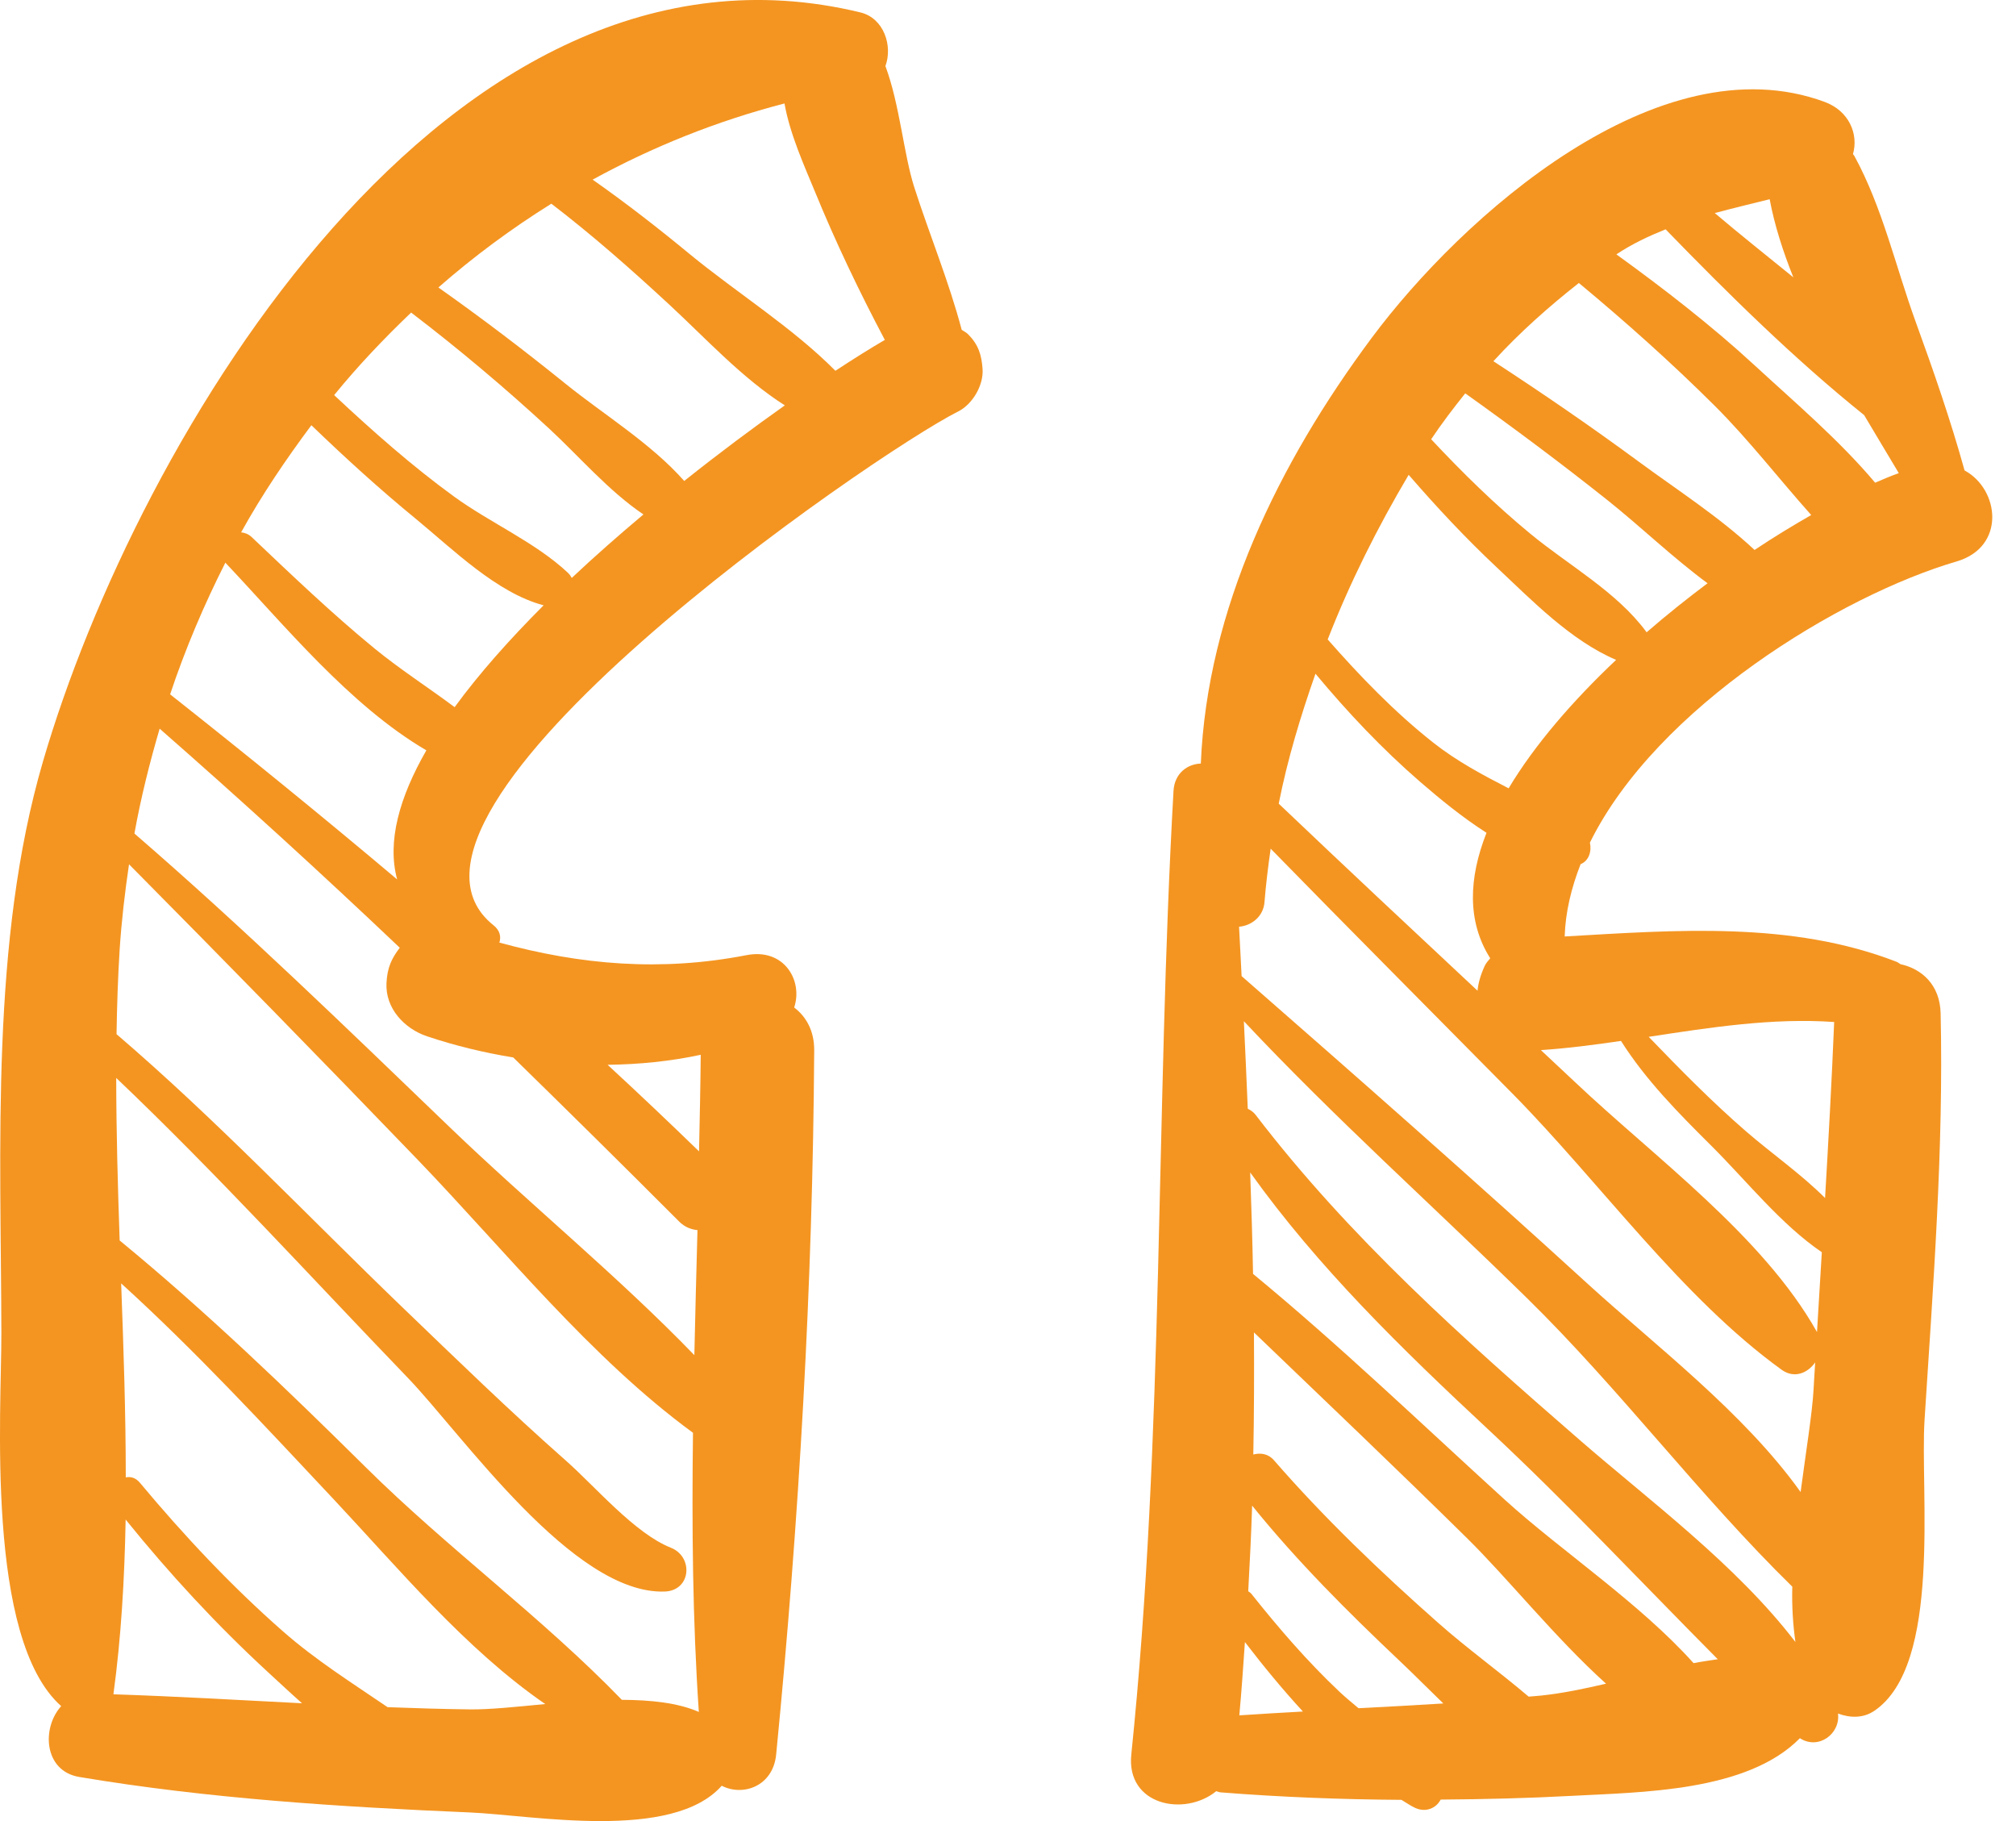 <svg width="31" height="28" viewBox="0 0 31 28" fill="none" xmlns="http://www.w3.org/2000/svg">
<path d="M14.888 5.141C14.858 5.111 14.822 5.094 14.788 5.071C14.592 4.328 14.289 3.599 14.058 2.877C13.895 2.367 13.836 1.608 13.615 1.016C13.73 0.705 13.592 0.279 13.231 0.191C6.891 -1.346 2.109 6.74 0.66 11.711C-0.148 14.48 0.015 17.647 0.021 20.495C0.024 21.68 -0.229 25.193 0.941 26.233C0.636 26.57 0.675 27.231 1.218 27.322C3.193 27.654 5.231 27.783 7.229 27.868C8.187 27.909 10.338 28.317 11.098 27.457C11.421 27.625 11.887 27.468 11.935 26.977C12.287 23.389 12.498 19.756 12.52 16.151C12.522 15.848 12.395 15.63 12.212 15.491C12.35 15.077 12.058 14.574 11.48 14.686C10.161 14.942 8.931 14.836 7.679 14.493C7.707 14.404 7.689 14.306 7.589 14.227C5.417 12.496 13.437 6.977 14.735 6.326C14.956 6.215 15.126 5.922 15.109 5.675C15.094 5.456 15.045 5.3 14.888 5.141ZM3.466 8.65C3.468 8.653 3.469 8.656 3.471 8.658C4.356 9.591 5.372 10.844 6.556 11.537C6.142 12.258 5.949 12.94 6.107 13.522C4.959 12.554 3.793 11.606 2.616 10.676C2.85 9.974 3.138 9.299 3.466 8.65ZM1.744 26.051C1.863 25.178 1.915 24.278 1.932 23.364C2.605 24.197 3.33 24.982 4.118 25.708C4.28 25.857 4.457 26.023 4.644 26.189C3.677 26.139 2.711 26.083 1.744 26.051ZM7.229 26.283C6.806 26.278 6.383 26.265 5.96 26.249C5.416 25.878 4.858 25.528 4.352 25.084C3.558 24.387 2.828 23.609 2.151 22.798C2.085 22.719 2.007 22.701 1.934 22.716C1.934 21.73 1.9 20.731 1.863 19.733C3.014 20.779 4.068 21.921 5.134 23.056C6.118 24.105 7.158 25.357 8.384 26.201C7.941 26.243 7.531 26.287 7.229 26.283ZM9.562 26.136C8.342 24.874 6.883 23.807 5.627 22.563C4.404 21.353 3.169 20.166 1.84 19.073C1.811 18.235 1.788 17.4 1.787 16.574C3.339 18.051 4.786 19.643 6.27 21.184C7.111 22.058 8.815 24.523 10.223 24.471C10.63 24.455 10.665 23.935 10.315 23.797C9.76 23.577 9.15 22.854 8.707 22.463C7.843 21.701 7.016 20.897 6.186 20.099C4.73 18.698 3.328 17.217 1.792 15.901C1.799 15.463 1.813 15.028 1.84 14.599C1.869 14.157 1.92 13.721 1.984 13.289C3.474 14.793 4.954 16.306 6.423 17.832C7.763 19.225 9.083 20.879 10.656 22.03C10.638 23.463 10.649 24.895 10.746 26.322C10.423 26.181 10.004 26.138 9.562 26.136ZM10.775 16.218C10.771 16.713 10.759 17.208 10.749 17.703C10.286 17.254 9.818 16.81 9.343 16.372C9.826 16.366 10.307 16.319 10.775 16.218ZM7.892 16.259C8.746 17.094 9.596 17.933 10.442 18.781C10.53 18.869 10.628 18.904 10.725 18.914C10.708 19.555 10.691 20.195 10.677 20.836C9.495 19.614 8.132 18.502 6.919 17.335C5.326 15.803 3.739 14.262 2.067 12.816C2.166 12.267 2.3 11.731 2.455 11.204C3.71 12.304 4.94 13.426 6.147 14.572C6.018 14.742 5.955 14.881 5.943 15.114C5.923 15.505 6.22 15.818 6.567 15.934C6.993 16.077 7.438 16.185 7.892 16.259ZM6.991 10.873C6.582 10.568 6.149 10.29 5.758 9.97C5.102 9.432 4.487 8.843 3.871 8.259C3.819 8.21 3.763 8.191 3.708 8.185C4.028 7.606 4.397 7.063 4.788 6.538C5.307 7.038 5.839 7.523 6.397 7.98C6.955 8.438 7.64 9.119 8.359 9.307C7.842 9.825 7.369 10.354 6.991 10.873ZM8.792 8.886C8.777 8.859 8.76 8.833 8.734 8.808C8.237 8.341 7.542 8.041 6.986 7.638C6.335 7.165 5.728 6.627 5.138 6.075C5.505 5.625 5.904 5.205 6.322 4.806C7.056 5.366 7.761 5.96 8.441 6.587C8.903 7.014 9.357 7.548 9.894 7.91C9.52 8.225 9.148 8.55 8.792 8.886ZM8.693 5.898C8.057 5.384 7.408 4.891 6.741 4.42C7.283 3.945 7.864 3.515 8.478 3.132C9.109 3.615 9.704 4.14 10.291 4.683C10.846 5.196 11.411 5.815 12.068 6.233C11.583 6.576 11.057 6.968 10.521 7.395C10.014 6.819 9.27 6.365 8.693 5.898ZM12.846 5.701C12.187 5.036 11.326 4.499 10.607 3.908C10.121 3.507 9.626 3.122 9.113 2.762C10.028 2.261 11.013 1.863 12.063 1.591C12.147 2.066 12.369 2.552 12.534 2.953C12.844 3.711 13.213 4.484 13.606 5.226C13.39 5.352 13.131 5.514 12.846 5.701Z" fill="#F49521"/>
<path d="M30.209 7.233C29.994 6.459 29.732 5.703 29.457 4.947C29.149 4.099 28.947 3.188 28.513 2.395C28.507 2.384 28.499 2.38 28.493 2.37C28.581 2.064 28.435 1.706 28.058 1.567C25.503 0.623 22.476 3.336 21.092 5.196C19.657 7.125 18.563 9.372 18.465 11.74C18.26 11.748 18.061 11.887 18.045 12.162C17.766 17.101 17.904 22.049 17.396 26.977C17.315 27.757 18.212 27.939 18.702 27.541C18.726 27.546 18.744 27.557 18.77 27.559C19.695 27.632 20.623 27.668 21.55 27.674C21.62 27.715 21.686 27.763 21.757 27.796C21.929 27.876 22.087 27.798 22.153 27.67C22.823 27.665 23.493 27.649 24.162 27.613C25.218 27.555 26.863 27.556 27.677 26.726C27.961 26.911 28.302 26.66 28.263 26.347C28.445 26.415 28.649 26.422 28.82 26.306C29.866 25.601 29.522 22.937 29.594 21.829C29.727 19.753 29.888 17.663 29.841 15.581C29.831 15.14 29.549 14.896 29.224 14.825C29.203 14.814 29.189 14.798 29.165 14.789C27.544 14.159 25.768 14.301 24.06 14.399C24.072 14.021 24.163 13.65 24.305 13.287C24.432 13.236 24.478 13.089 24.448 12.956C25.474 10.873 28.306 9.154 30.086 8.633C30.846 8.411 30.749 7.526 30.209 7.233ZM27.212 3.063C27.287 3.463 27.416 3.864 27.576 4.264C27.172 3.934 26.762 3.611 26.368 3.276C26.647 3.201 26.928 3.134 27.212 3.063ZM20.228 10.359C20.722 10.952 21.249 11.511 21.835 12.019C22.14 12.283 22.487 12.568 22.858 12.805C22.583 13.503 22.557 14.168 22.915 14.734C22.884 14.772 22.85 14.808 22.829 14.854C22.764 14.998 22.731 15.117 22.72 15.233C21.698 14.278 20.676 13.321 19.663 12.357C19.797 11.678 19.998 11.014 20.228 10.359ZM19.057 26.375C19.092 25.999 19.117 25.623 19.143 25.248C19.426 25.616 19.72 25.974 20.035 26.316C19.709 26.335 19.382 26.352 19.057 26.375ZM20.89 26.265C20.789 26.181 20.688 26.097 20.593 26.008C20.104 25.546 19.663 25.035 19.244 24.508C19.229 24.489 19.211 24.479 19.194 24.467C19.218 24.028 19.24 23.589 19.254 23.15C19.945 24.006 20.724 24.783 21.524 25.539C21.742 25.745 21.965 25.971 22.194 26.192C21.76 26.22 21.325 26.242 20.89 26.265ZM23.704 26.07C23.638 26.077 23.572 26.081 23.506 26.087C23.05 25.699 22.555 25.343 22.112 24.95C21.227 24.168 20.366 23.345 19.59 22.453C19.502 22.351 19.383 22.335 19.272 22.364C19.284 21.739 19.286 21.113 19.282 20.487C20.376 21.537 21.475 22.583 22.556 23.648C23.195 24.278 23.916 25.184 24.696 25.888C24.357 25.967 24.023 26.036 23.704 26.07ZM26.042 25.572C25.213 24.647 24.004 23.845 23.142 23.062C21.862 21.897 20.605 20.689 19.268 19.587C19.259 19.067 19.242 18.547 19.224 18.027C20.268 19.488 21.563 20.748 22.875 21.97C24.098 23.109 25.24 24.331 26.414 25.512C26.29 25.531 26.168 25.547 26.042 25.572ZM24.29 22.14C22.501 20.586 20.753 19.031 19.308 17.142C19.273 17.097 19.231 17.069 19.187 17.048C19.168 16.599 19.149 16.151 19.127 15.702C20.512 17.178 22.034 18.541 23.476 19.955C24.914 21.365 26.132 22.998 27.56 24.396C27.552 24.701 27.571 24.984 27.608 25.247C26.698 24.059 25.364 23.073 24.29 22.14ZM27.887 21.367C27.867 21.728 27.772 22.306 27.688 22.941C26.816 21.72 25.446 20.681 24.422 19.747C22.668 18.145 20.88 16.571 19.092 15.008C19.078 14.755 19.068 14.502 19.053 14.249C19.24 14.234 19.427 14.096 19.444 13.871C19.466 13.596 19.5 13.322 19.539 13.049C20.774 14.313 22.022 15.564 23.263 16.821C24.601 18.178 25.856 19.948 27.396 21.061C27.592 21.202 27.798 21.111 27.912 20.948C27.904 21.088 27.894 21.228 27.887 21.367ZM28.204 15.714C28.167 16.616 28.117 17.518 28.064 18.42C27.69 18.047 27.238 17.733 26.847 17.394C26.318 16.935 25.835 16.443 25.352 15.942C26.303 15.797 27.256 15.648 28.204 15.714ZM24.926 16.005C25.305 16.605 25.814 17.119 26.314 17.616C26.858 18.157 27.381 18.822 28.014 19.254C27.989 19.663 27.964 20.072 27.94 20.481C27.111 19.004 25.435 17.789 24.218 16.637C24.044 16.473 23.869 16.31 23.694 16.146C24.104 16.119 24.515 16.065 24.926 16.005ZM23.198 12.121C22.801 11.916 22.404 11.706 22.041 11.42C21.446 10.951 20.916 10.401 20.416 9.832C20.759 8.954 21.182 8.109 21.661 7.301C22.091 7.797 22.538 8.276 23.019 8.727C23.556 9.231 24.157 9.852 24.851 10.146C24.183 10.777 23.597 11.454 23.198 12.121ZM25.32 9.722C25.319 9.721 25.319 9.72 25.318 9.719C24.865 9.102 24.122 8.693 23.536 8.21C22.991 7.761 22.488 7.268 22.007 6.754C22.17 6.51 22.348 6.277 22.531 6.048C23.274 6.578 24.005 7.123 24.719 7.691C25.23 8.098 25.722 8.574 26.257 8.968C25.94 9.206 25.624 9.458 25.32 9.722ZM26.98 8.456C26.436 7.947 25.774 7.522 25.185 7.088C24.46 6.554 23.718 6.046 22.964 5.554C23.366 5.114 23.811 4.719 24.278 4.351C25 4.951 25.7 5.575 26.367 6.239C26.888 6.758 27.353 7.361 27.851 7.919C27.568 8.082 27.277 8.257 26.98 8.456ZM28.834 7.422C28.28 6.764 27.59 6.179 26.985 5.621C26.314 5.003 25.593 4.445 24.855 3.911C25.103 3.746 25.357 3.629 25.612 3.526C26.574 4.518 27.593 5.522 28.665 6.383C28.845 6.687 29.025 6.985 29.198 7.275C29.085 7.314 28.959 7.368 28.834 7.422Z" fill="#F49521"/>
</svg>
